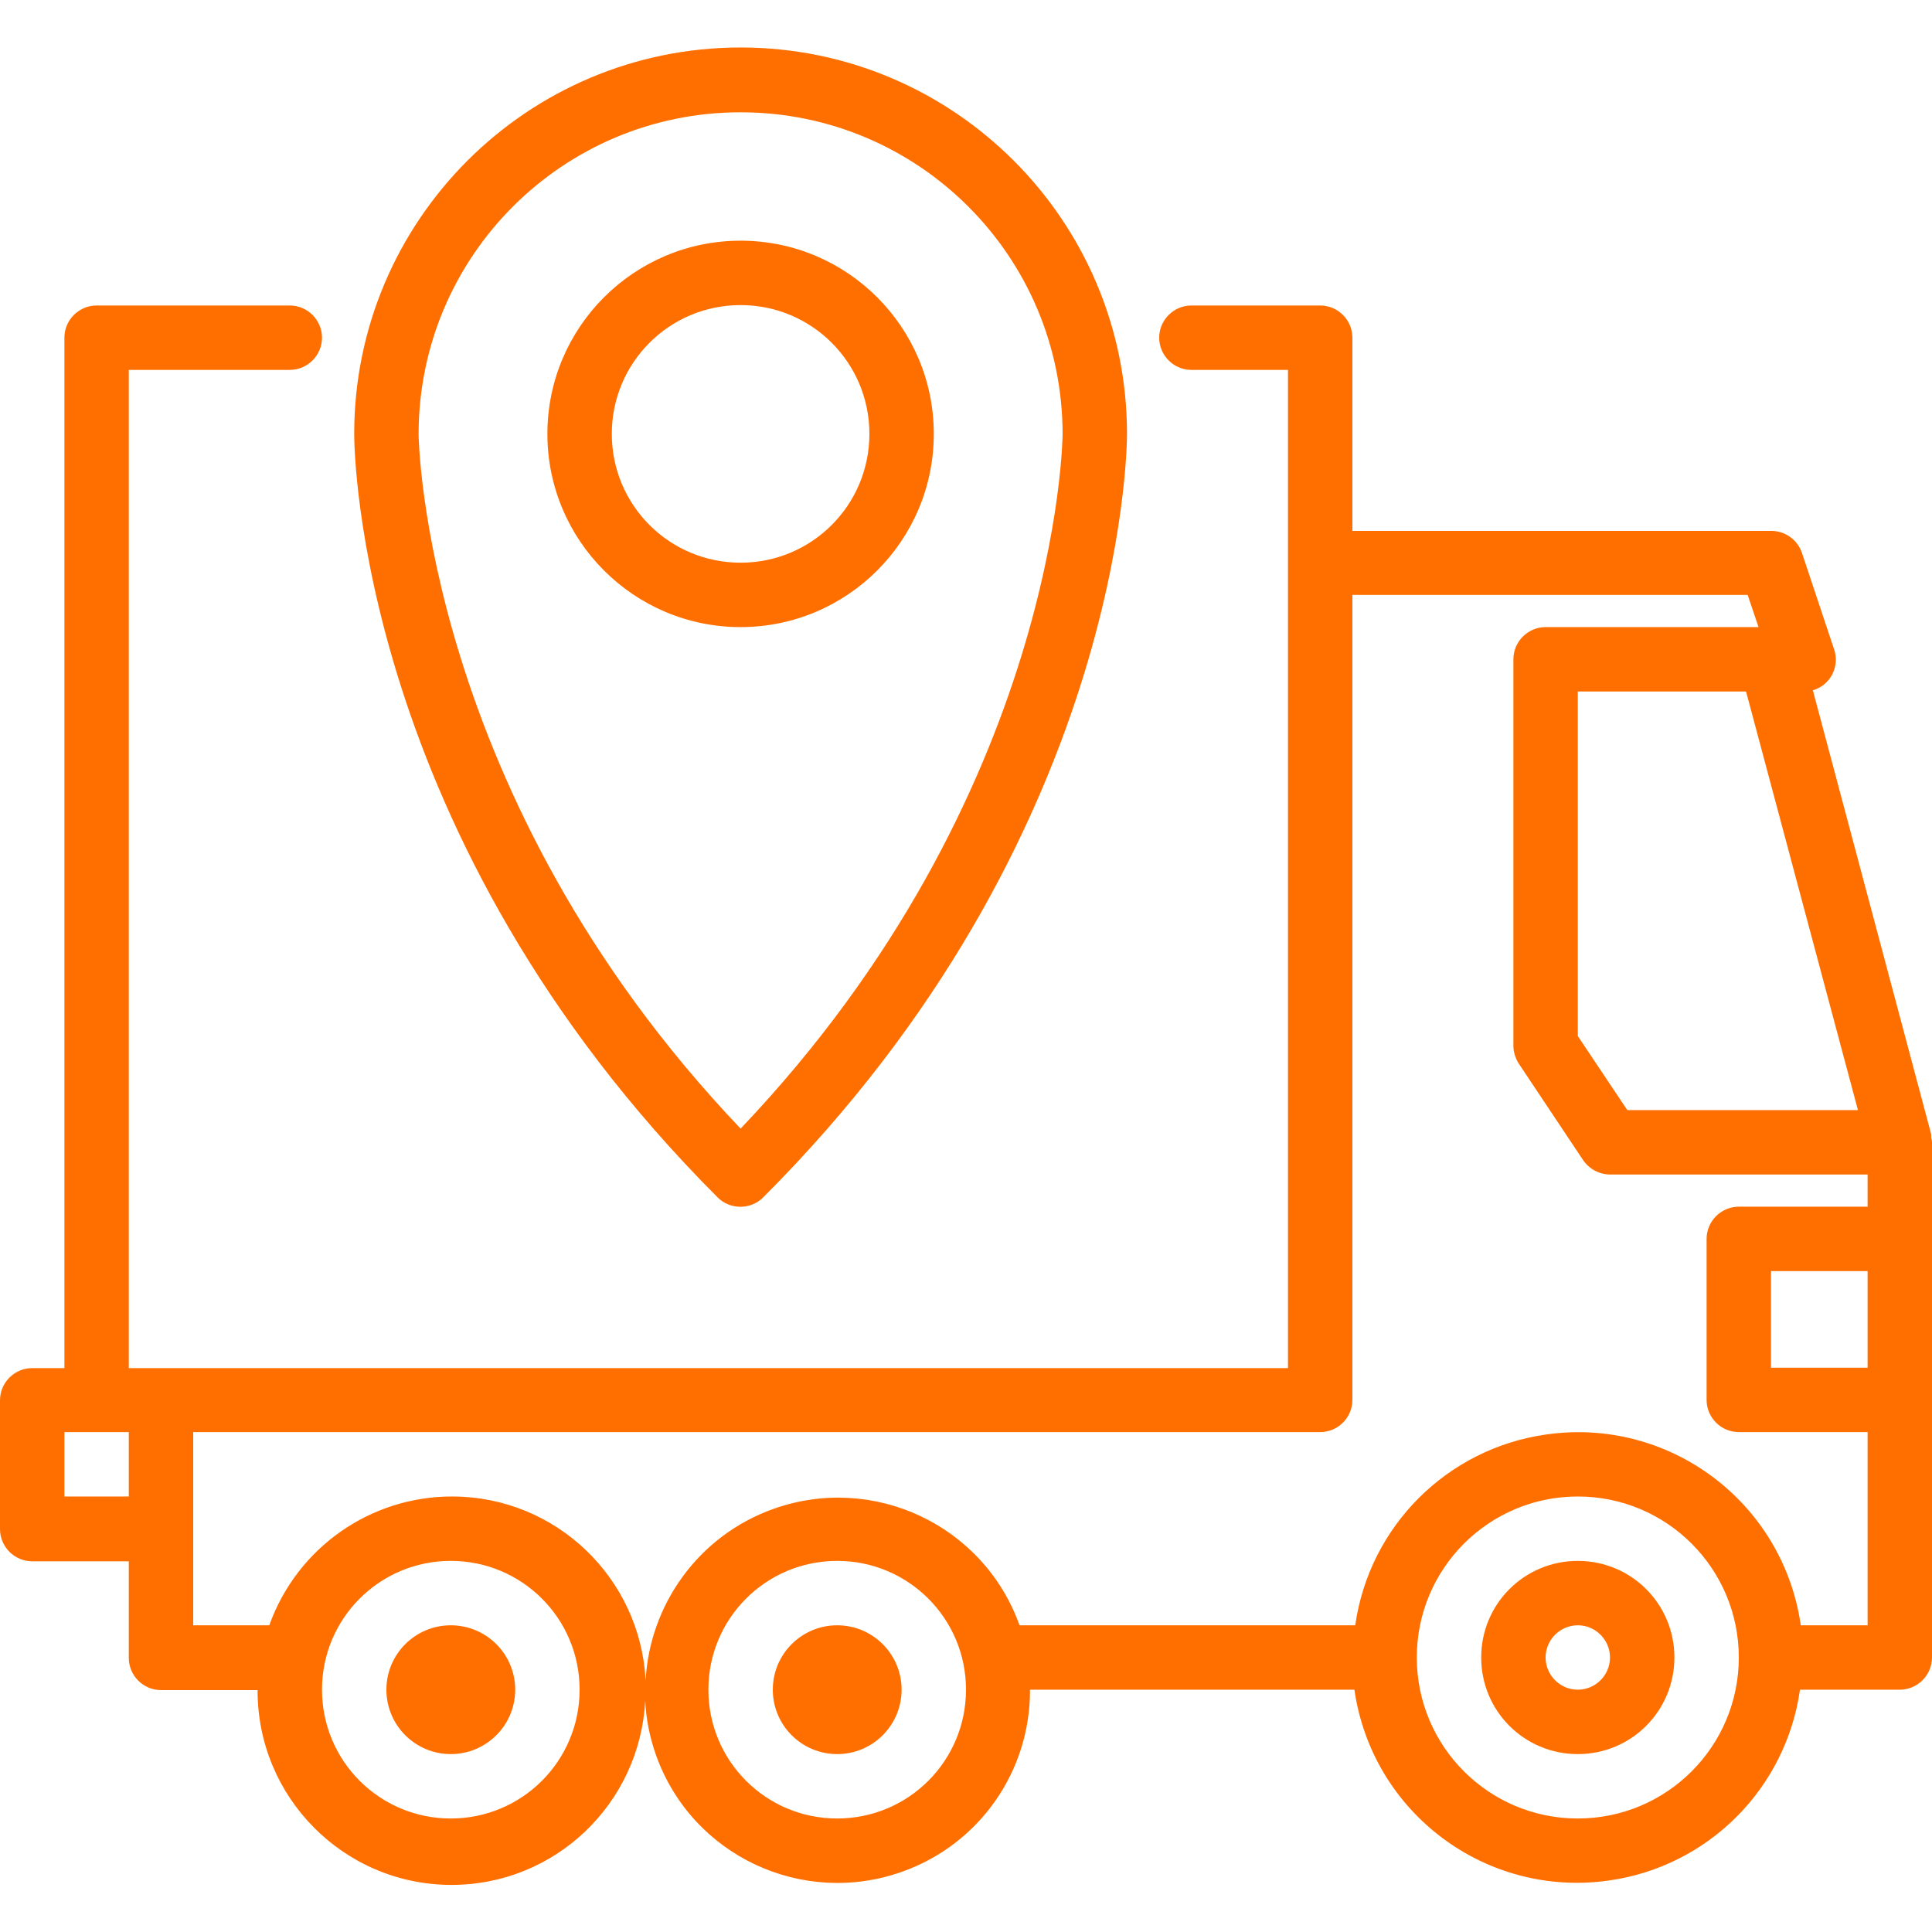 <?xml version="1.0" encoding="utf-8"?>
<!-- Generator: Adobe Illustrator 22.1.0, SVG Export Plug-In . SVG Version: 6.00 Build 0)  -->
<svg version="1.1" id="Capa_1" xmlns="http://www.w3.org/2000/svg" xmlns:xlink="http://www.w3.org/1999/xlink" x="0px" y="0px"
	 viewBox="0 0 480 480" style="enable-background:new 0 0 480 480;" xml:space="preserve">
<style type="text/css">
	.st0{fill:#FF6F00;}
	.st1{fill:#FFA253;}
</style>
<g>
	<g>
		<path class="st0" d="M392,387.8c-13.3,0-24,10.7-24,24s10.7,24,24,24s24-10.7,24-24S405.3,387.8,392,387.8z M392,419.8
			c-4.4,0-8-3.6-8-8s3.6-8,8-8s8,3.6,8,8S396.4,419.8,392,419.8z"/>
	</g>
</g>
<g>
	<g>
		<circle class="st0" cx="208" cy="419.8" r="16"/>
	</g>
</g>
<g>
	<g>
		<circle class="st0" cx="112" cy="419.8" r="16"/>
	</g>
</g>
<g>
	<g>
		<path class="st0" d="M479.8,282.6c0-0.3,0-0.6,0-0.8l-29.4-110.3c4.2-1.2,6.6-5.6,5.4-9.8c0-0.1-0.1-0.2-0.1-0.3l-8-24
			c-1.1-3.3-4.2-5.5-7.6-5.5H336v-48c0-4.4-3.6-8-8-8h-32c-4.4,0-8,3.6-8,8s3.6,8,8,8h24v248H32v-248h40c4.4,0,8-3.6,8-8s-3.6-8-8-8
			H24c-4.4,0-8,3.6-8,8v256H8c-4.4,0-8,3.6-8,8v32c0,4.4,3.6,8,8,8h24v24c0,4.4,3.6,8,8,8h24c-0.1,26.6,21.4,48.3,48,48.4
			c25.9,0.1,47-20.2,48.3-45.8c0.2,4.5,1.1,9.1,2.7,13.6c8.9,24.9,36.3,37.8,61.2,28.9c19.1-6.8,31.8-24.9,31.7-45.2h80.6
			c4.4,30.6,32.7,51.8,63.3,47.4c24.6-3.5,43.9-22.8,47.4-47.4H472c4.4,0,8-3.6,8-8v-128C480,283.4,479.9,283,479.8,282.6z
			 M32,371.8H16v-16h16V371.8z M461.6,275.8h-57.3L392,257.4v-85.6h41.8L461.6,275.8z M112,451.8c-17.7,0-32-14.3-32-32
			s14.3-32,32-32s32,14.3,32,32S129.7,451.8,112,451.8z M208,451.8c-17.7,0-32-14.3-32-32s14.3-32,32-32s32,14.3,32,32
			S225.7,451.8,208,451.8z M392,451.8c-22.1,0-40-17.9-40-40s17.9-40,40-40s40,17.9,40,40C432,433.9,414.1,451.8,392,451.8z
			 M464,339.8h-24v-24h24V339.8z M464,299.8h-32c-4.4,0-8,3.6-8,8v40c0,4.4,3.6,8,8,8h32v48h-16.6c-4.4-30.6-32.7-51.8-63.3-47.4
			c-24.6,3.5-43.9,22.8-47.4,47.4h-83.4c-8.9-24.9-36.3-37.8-61.2-28.9c-18.7,6.7-30.7,23.9-31.7,42.6
			c-1.3-25.4-22.2-45.6-47.9-45.7c-20.4-0.1-38.7,12.7-45.6,32H48v-48h280c4.4,0,8-3.6,8-8v-200h98.2l2.7,8H384c-4.4,0-8,3.6-8,8v96
			c0,1.6,0.5,3.1,1.3,4.4l16,24c1.5,2.2,4,3.6,6.7,3.6h64V299.8z"/>
	</g>
</g>
<g>
	<g>
		<path class="st0" d="M184,11.8c-53,0-96,43-96,96c0,4.1,1,100.3,90.3,189.7c3.1,3.1,8.2,3.1,11.3,0C279,208.1,280,111.9,280,107.8
			C280,54.8,237,11.8,184,11.8z M184,280.4c-78.8-82.8-80-171.6-80-172.5c0-44.2,35.8-80,80-80s80,35.8,80,80
			C264,108.7,263.1,197.3,184,280.4z"/>
	</g>
</g>
<g>
	<g>
		<path class="st0" d="M184,59.8c-26.5,0-48,21.5-48,48c0,26.5,21.5,48,48,48s48-21.5,48-48S210.5,59.8,184,59.8z M184,139.8
			c-17.7,0-32-14.3-32-32s14.3-32,32-32s32,14.3,32,32S201.7,139.8,184,139.8z"/>
	</g>
</g>
<rect x="-311" y="-6" class="st0" width="150" height="94"/>
<rect x="-319" y="115" class="st1" width="150" height="94"/>
</svg>
